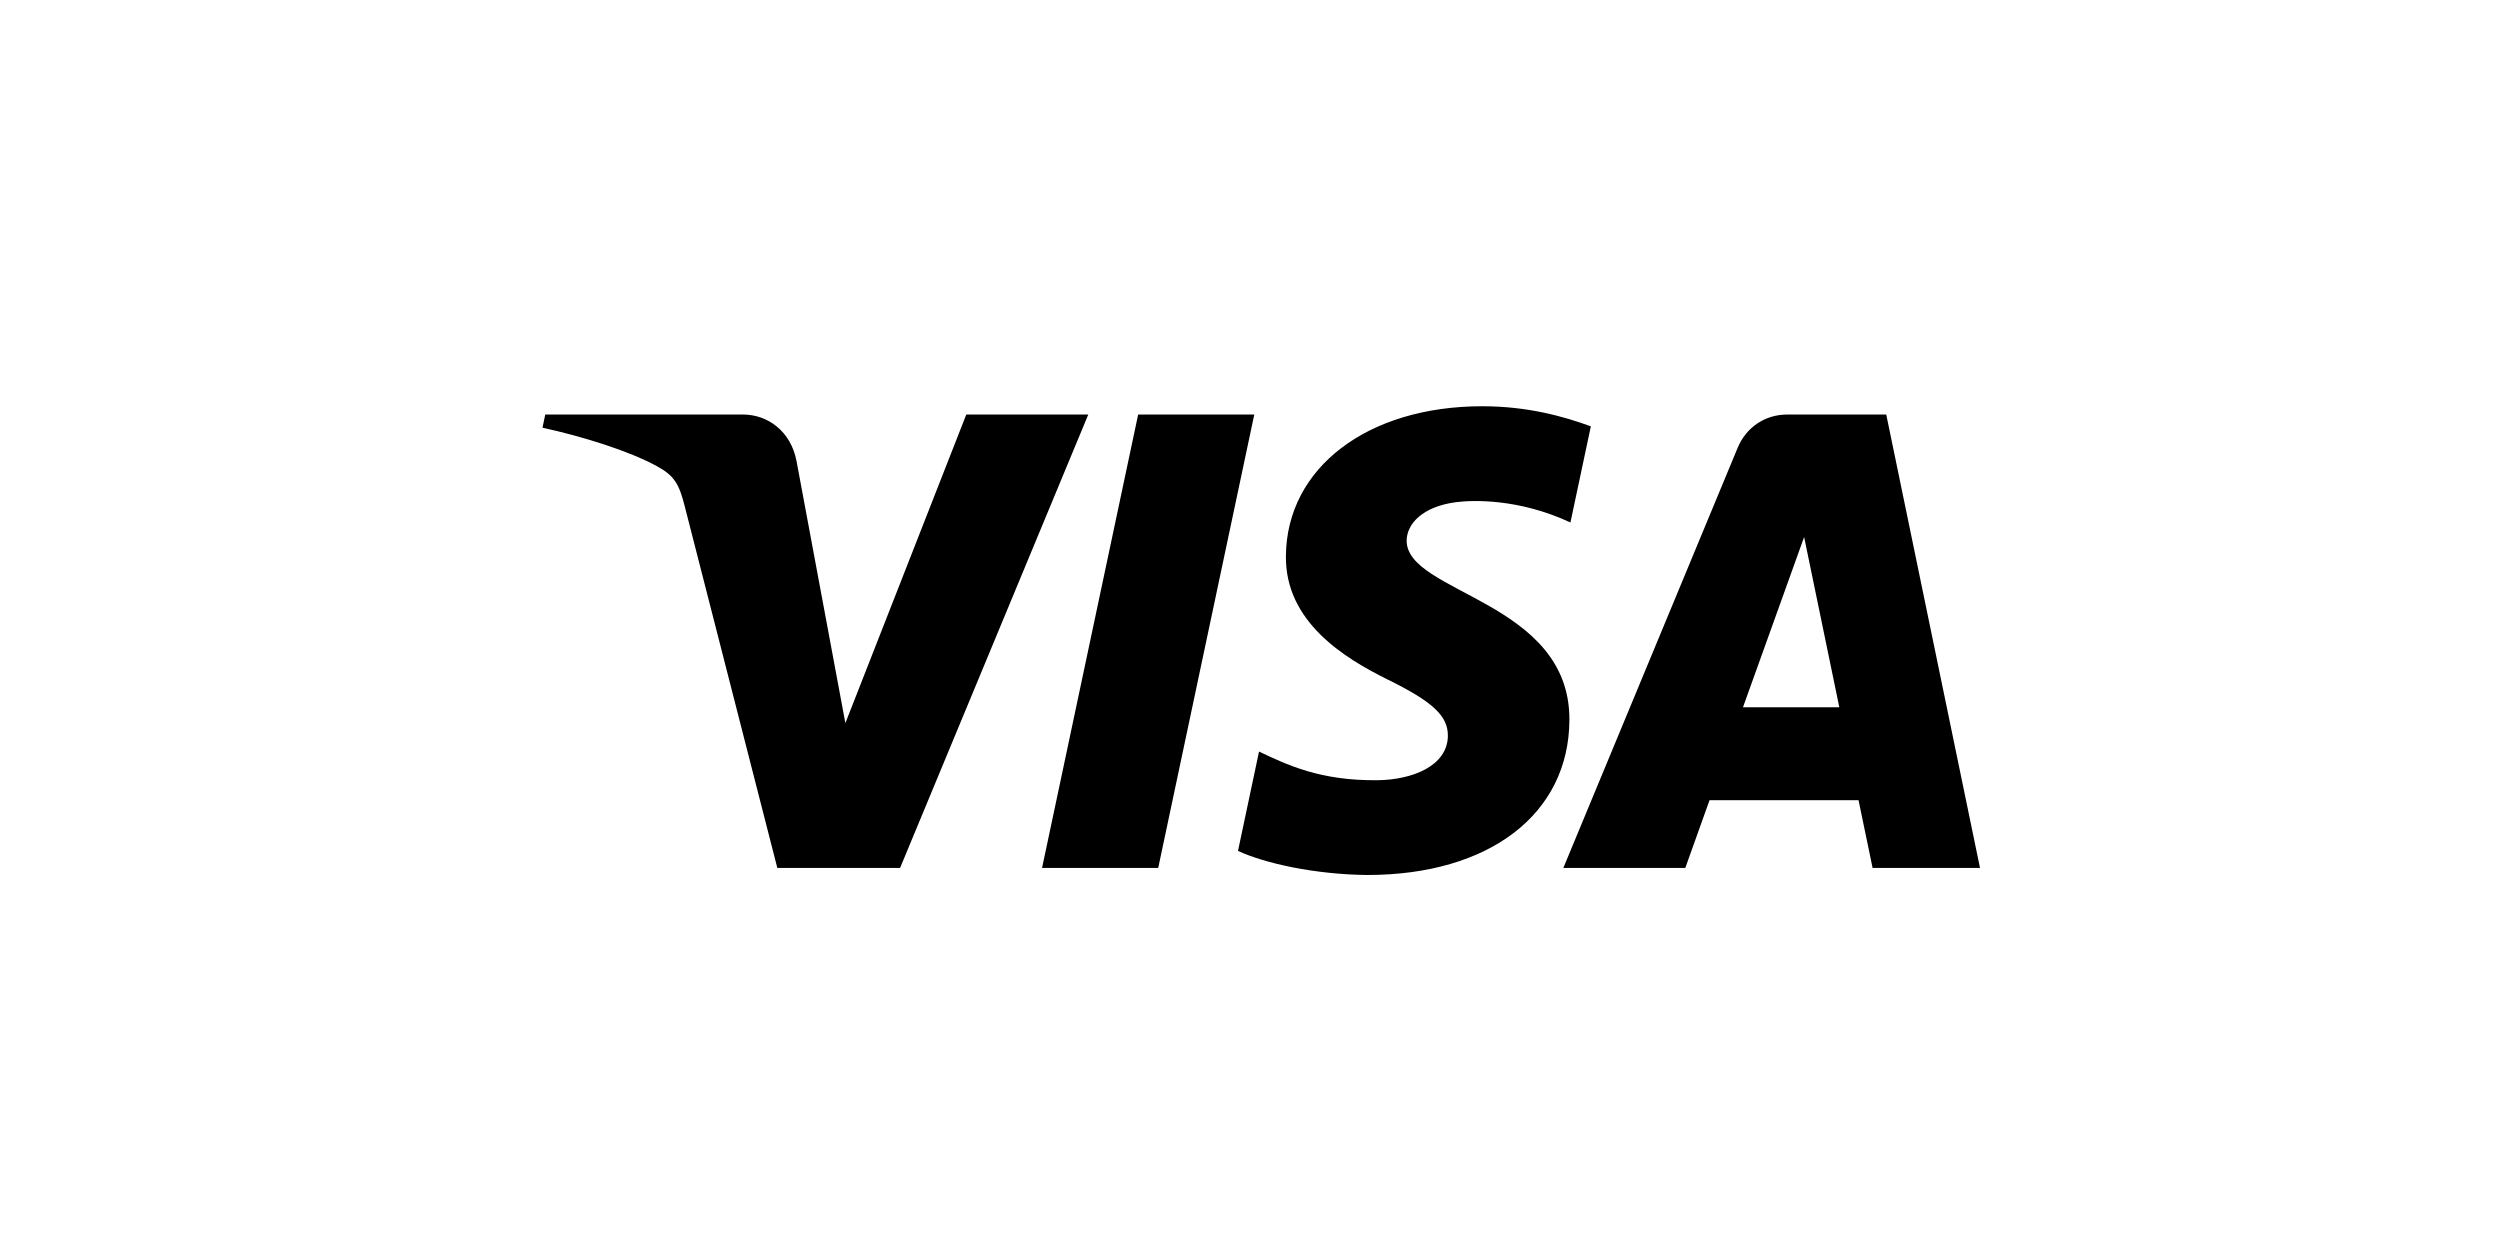 <?xml version="1.0" encoding="UTF-8"?>
<svg width="80px" height="40px" viewBox="0 0 80 40" version="1.1" xmlns="http://www.w3.org/2000/svg" xmlns:xlink="http://www.w3.org/1999/xlink">
    <!-- Generator: Sketch 60.1 (88133) - https://sketch.com -->
    <title>payment / visa</title>
    <desc>Created with Sketch.</desc>
    <g id="payment-/-visa" stroke="none" stroke-width="1" fill="none" fill-rule="evenodd">
        <rect id="Rectangle" x="0" y="0" width="80" height="40"></rect>
        <path d="M41.149,17.795 C41.125,19.885 42.995,21.049 44.404,21.744 C45.851,22.455 46.337,22.911 46.332,23.547 C46.321,24.521 45.176,24.95 44.107,24.966 C42.238,24.996 41.153,24.457 40.289,24.05 L39.616,27.229 C40.484,27.632 42.087,27.982 43.75,28 C47.655,28 50.208,26.053 50.221,23.036 C50.237,19.208 44.977,18.996 45.013,17.285 C45.025,16.765 45.515,16.212 46.59,16.07 C47.122,16.001 48.591,15.946 50.254,16.719 L50.907,13.643 C50.012,13.315 48.862,13 47.43,13 C43.756,13 41.17,14.972 41.149,17.795 L41.149,17.795 Z M57.187,13.265 C56.473,13.265 55.872,13.684 55.605,14.33 L50.027,27.773 L53.93,27.773 L54.705,25.606 L59.473,25.606 L59.923,27.773 L63.36,27.773 L60.36,13.265 L57.187,13.265 Z M57.732,17.185 L58.858,22.633 L55.775,22.633 L57.732,17.185 Z M36.421,13.265 L33.346,27.773 L37.063,27.773 L40.137,13.265 L36.421,13.265 Z M30.921,13.265 L27.052,23.139 L25.487,14.744 C25.304,13.807 24.578,13.265 23.773,13.265 L17.448,13.265 L17.36,13.686 C18.658,13.971 20.134,14.431 21.027,14.921 C21.574,15.221 21.73,15.482 21.91,16.195 L24.874,27.773 L28.803,27.773 L34.825,13.265 L30.921,13.265 Z" id="visa" fill="#000000" transform="translate(40.36, 20.5) rotate(-360) translate(-40.36, -20.5) "></path>
    </g>
</svg>